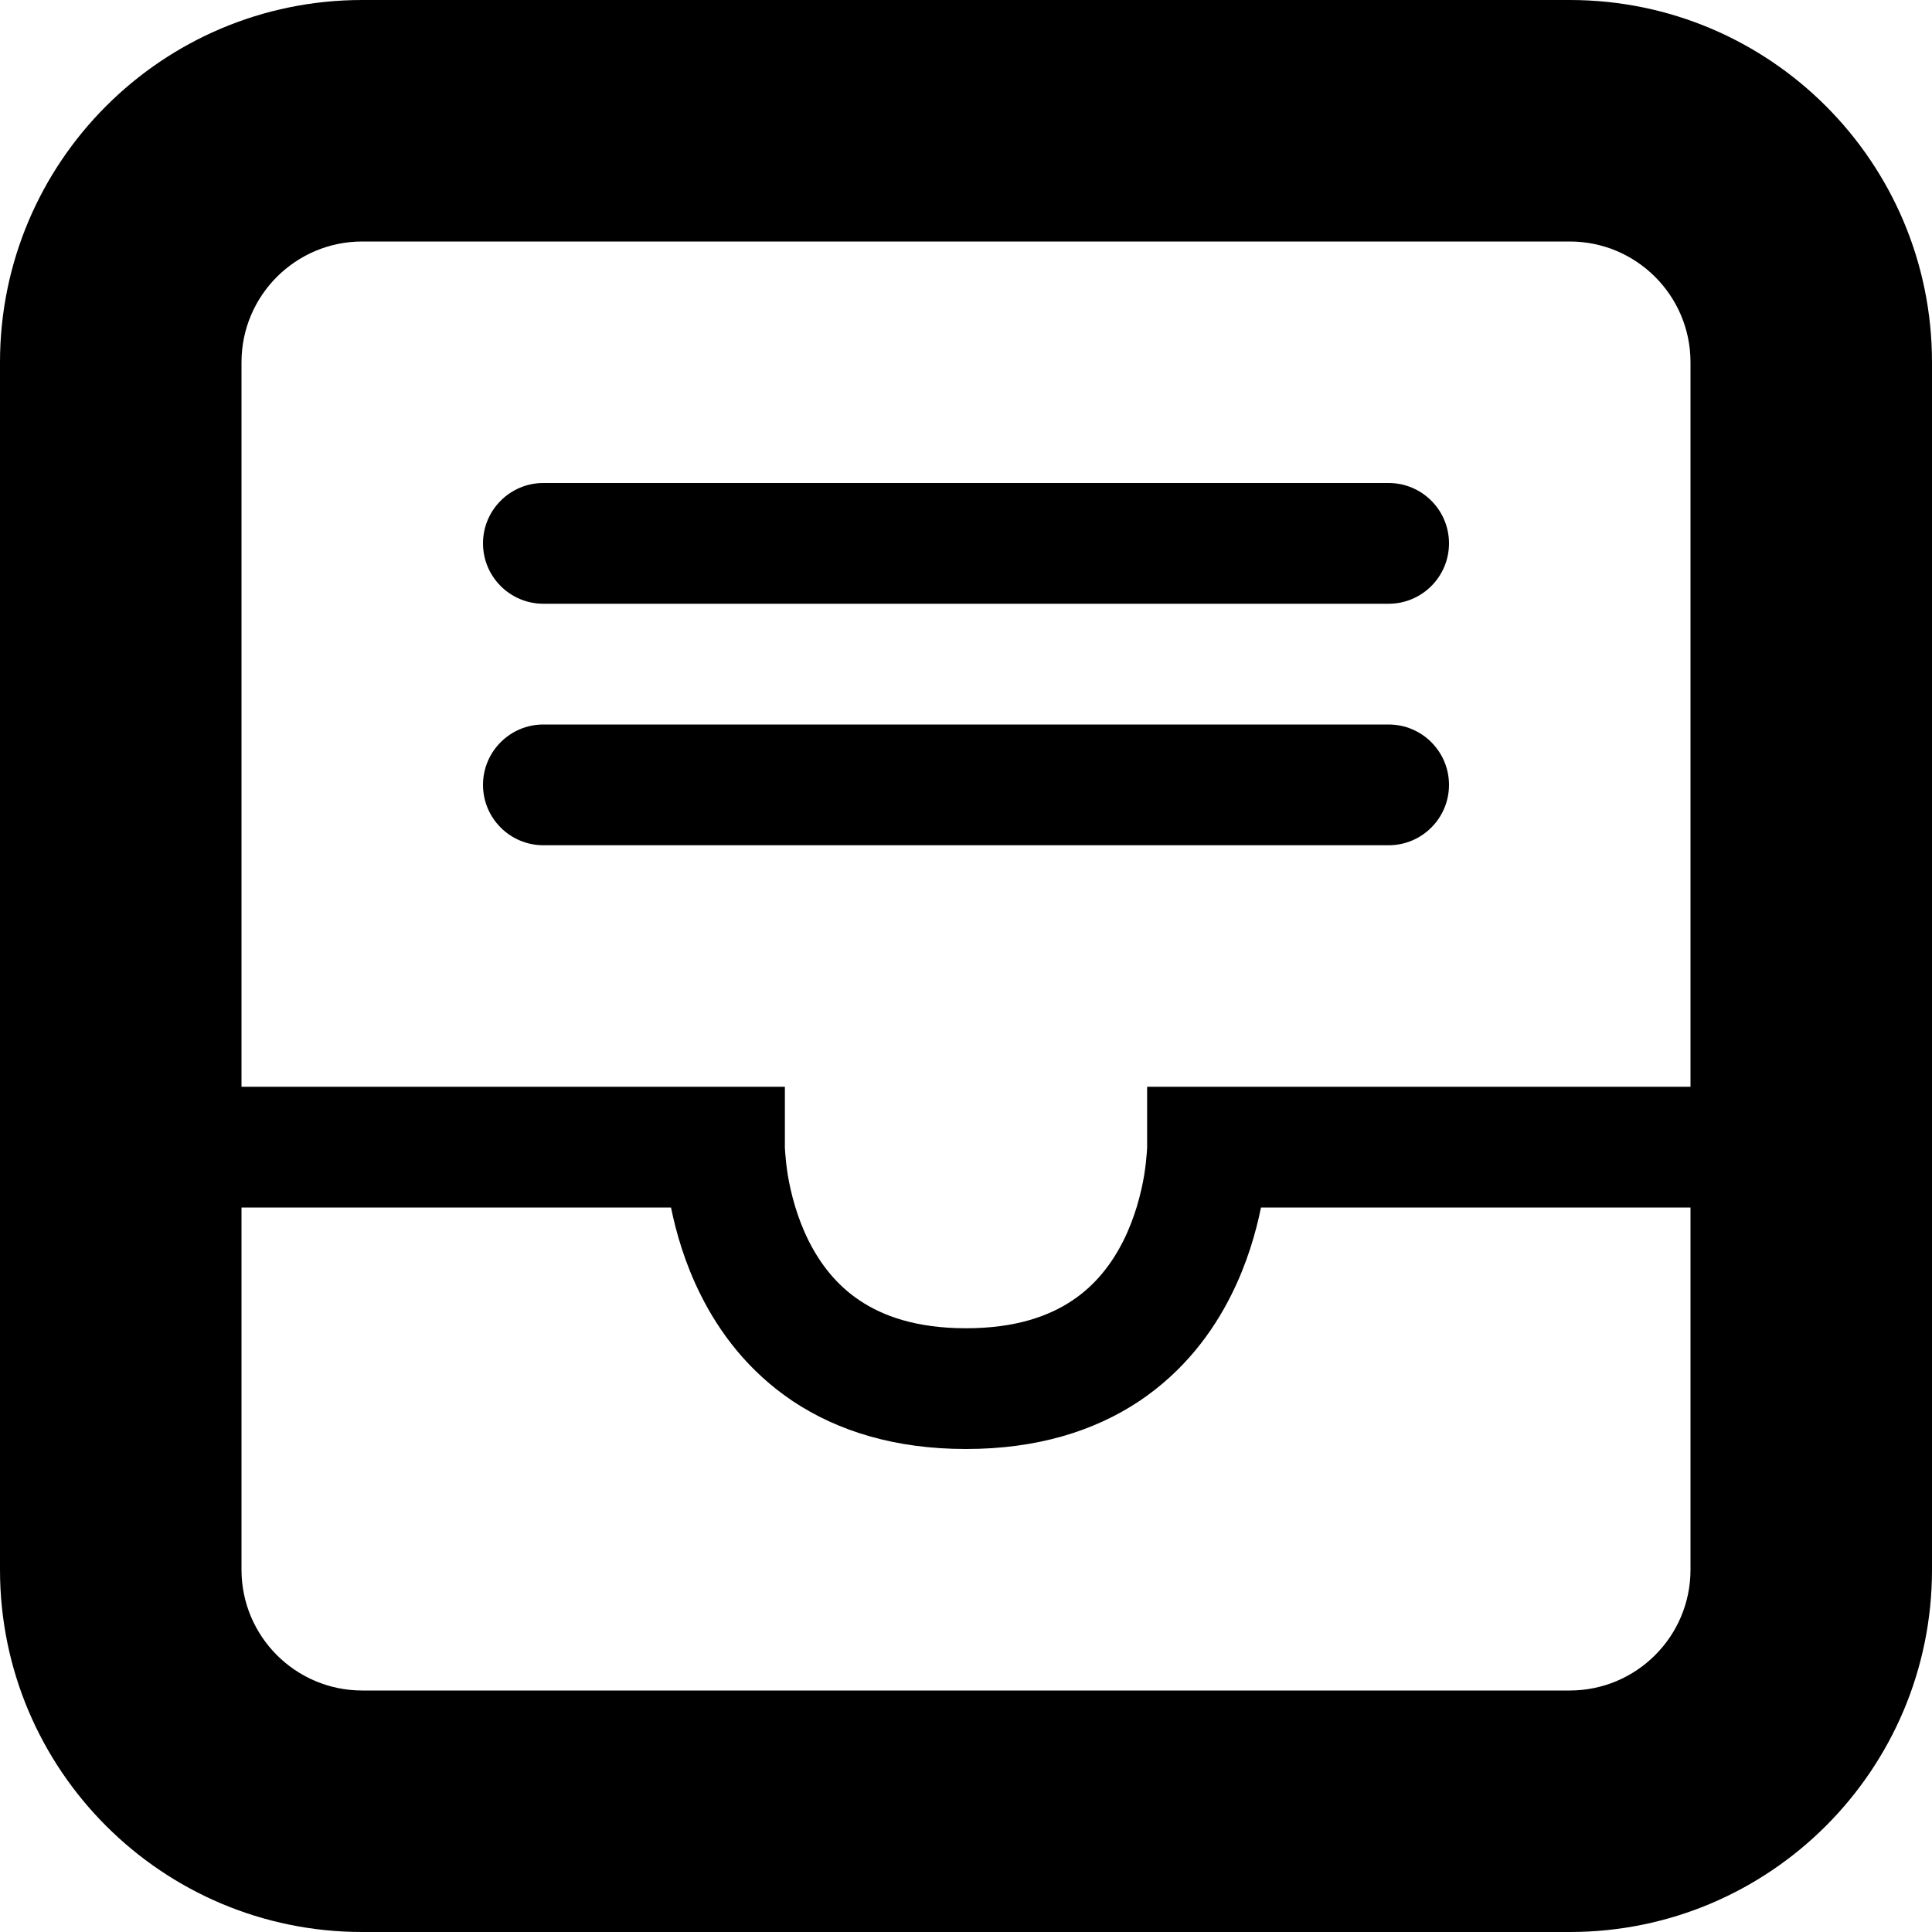 <svg width="16" height="16" viewBox="0 0 16 16" fill="context-fill" xmlns="http://www.w3.org/2000/svg">
<g>
<path d="M4 6.5C4 6.224 4.224 6 4.5 6H11.5C11.776 6 12 6.224 12 6.5C12 6.776 11.776 7 11.5 7H4.5C4.224 7 4 6.776 4 6.5Z"/>
<path d="M4 4.5C4 4.224 4.224 4 4.5 4H11.5C11.776 4 12 4.224 12 4.5C12 4.776 11.776 5 11.5 5H4.5C4.224 5 4 4.776 4 4.5Z"/>
<path fill-rule="evenodd" clip-rule="evenodd" d="M0 3C0 1.343 1.343 0 3 0H13C14.657 0 16 1.343 16 3V13C16 14.657 14.657 16 13 16H3C1.343 16 0 14.657 0 13V3ZM13 2H3C2.448 2 2 2.448 2 3V9H6.5V9.498L6.5 9.506C6.5 9.515 6.501 9.53 6.503 9.55C6.506 9.592 6.512 9.654 6.524 9.73C6.55 9.885 6.601 10.084 6.697 10.276C6.793 10.467 6.928 10.643 7.121 10.771C7.311 10.898 7.587 11 8 11C8.413 11 8.689 10.898 8.879 10.771C9.072 10.643 9.207 10.467 9.303 10.276C9.399 10.084 9.45 9.885 9.476 9.73C9.488 9.654 9.494 9.592 9.497 9.55C9.499 9.53 9.499 9.515 9.5 9.506L9.5 9.498V9H14V3C14 2.448 13.552 2 13 2ZM2 13C2 13.552 2.448 14 3 14H13C13.552 14 14 13.552 14 13V10H10.443C10.401 10.206 10.328 10.463 10.197 10.724C10.043 11.033 9.803 11.357 9.434 11.604C9.061 11.852 8.587 12 8 12C7.413 12 6.939 11.852 6.566 11.604C6.197 11.357 5.957 11.033 5.803 10.724C5.672 10.463 5.599 10.206 5.557 10H2V13Z"/>
</g>
</svg>
